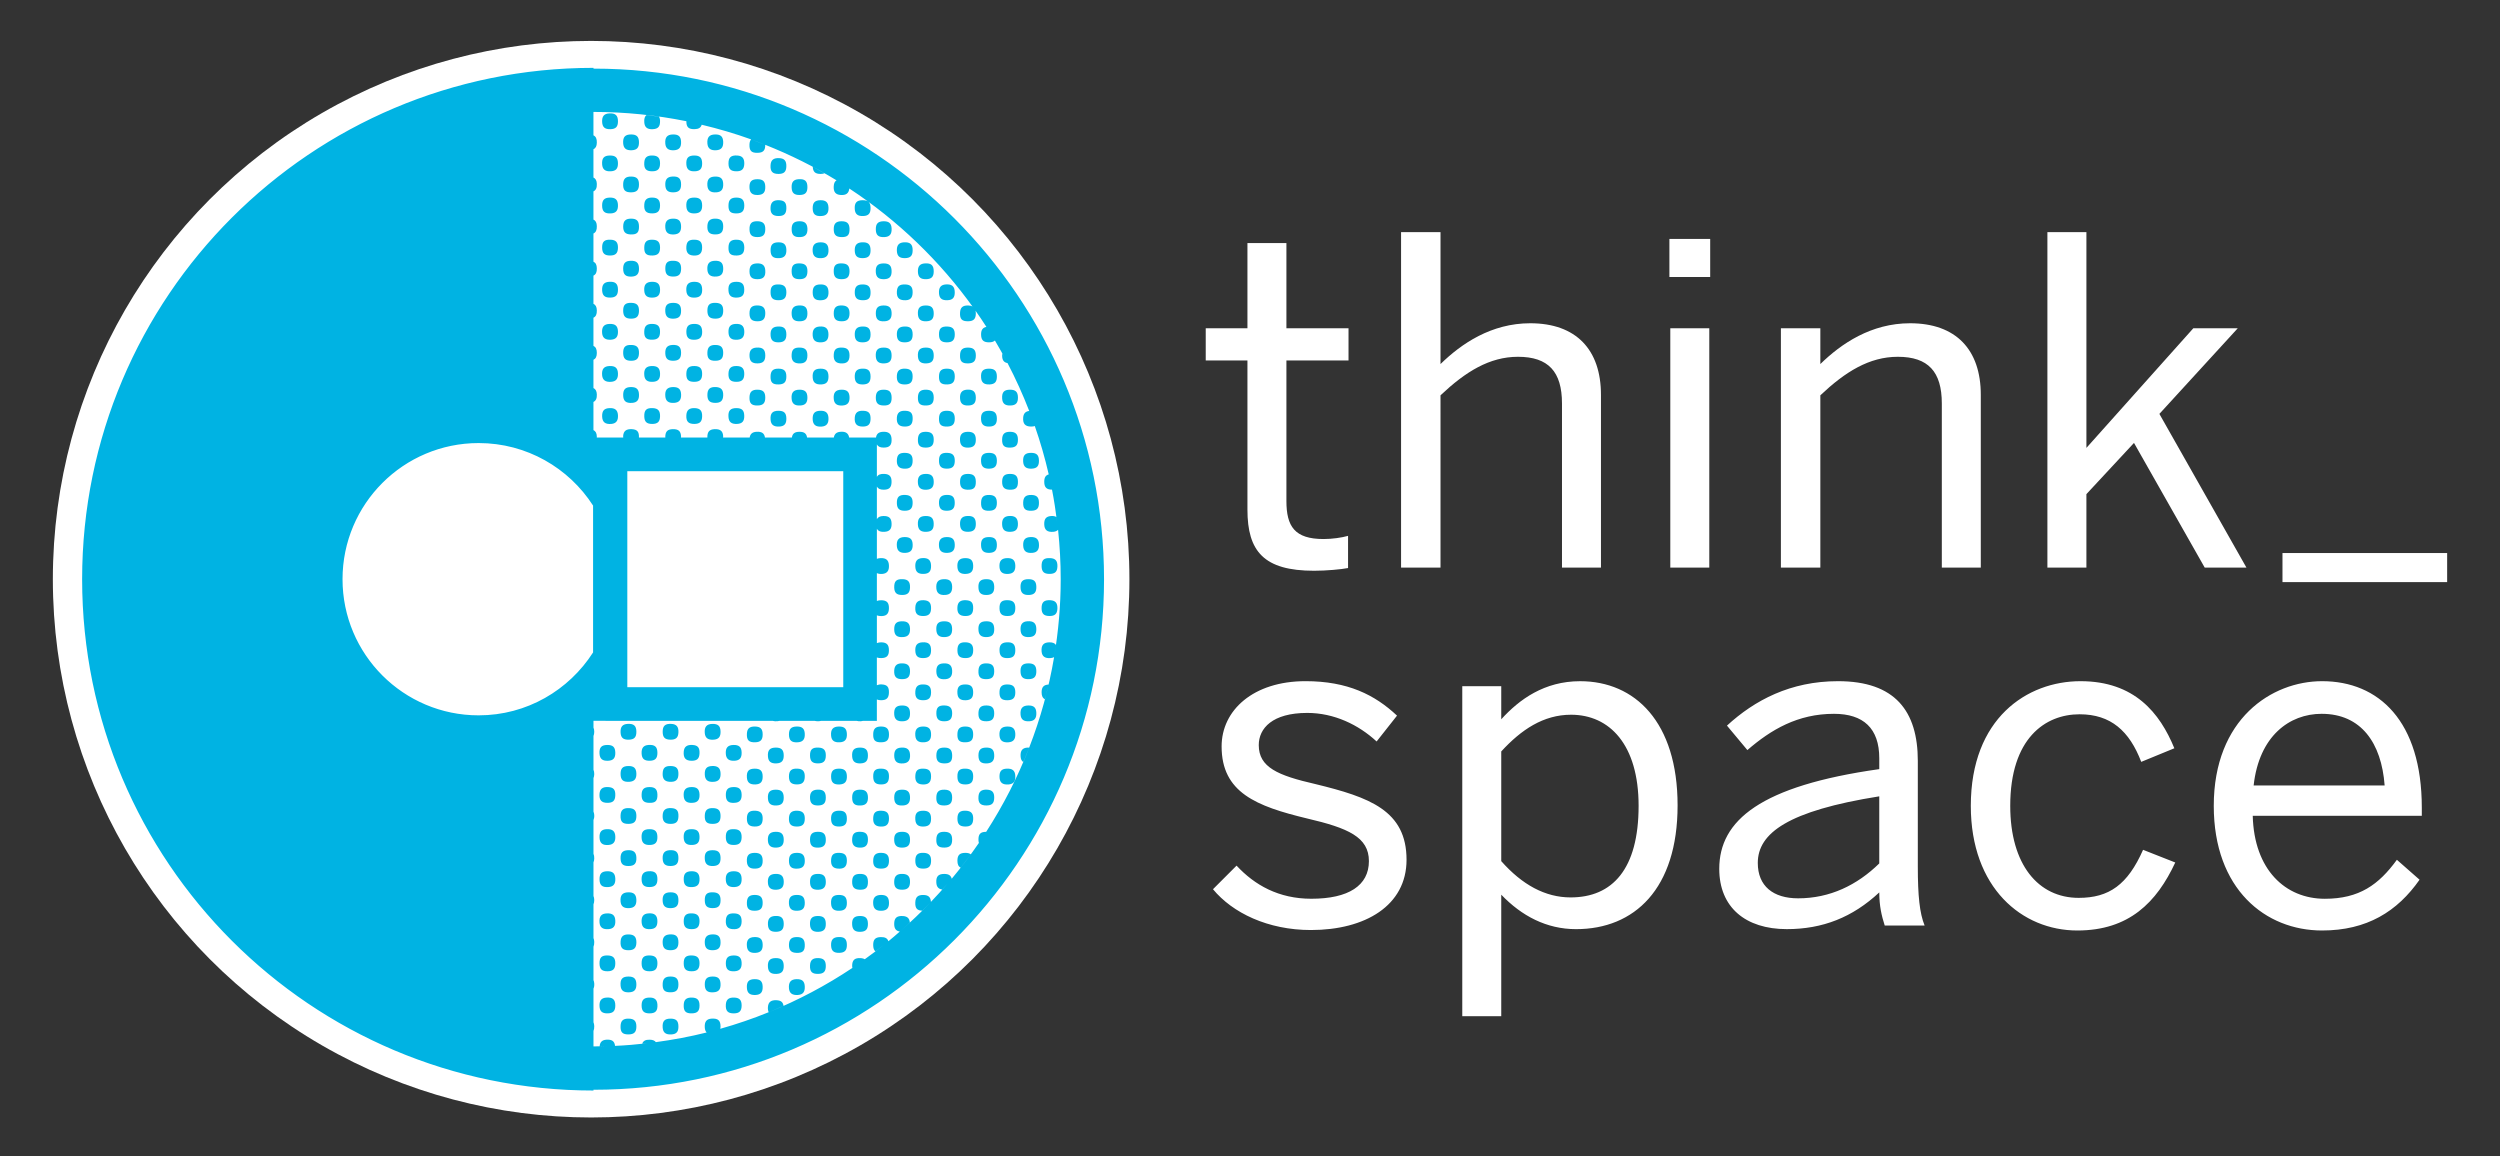 <?xml version="1.0" encoding="utf-8"?>
<!-- Generator: Adobe Illustrator 16.0.0, SVG Export Plug-In . SVG Version: 6.00 Build 0)  -->
<!DOCTYPE svg PUBLIC "-//W3C//DTD SVG 1.1//EN" "http://www.w3.org/Graphics/SVG/1.1/DTD/svg11.dtd">
<svg version="1.1" id="Layer_1" xmlns="http://www.w3.org/2000/svg" xmlns:xlink="http://www.w3.org/1999/xlink" x="0px" y="0px"
	 width="155.667px" height="72px" viewBox="0 0 155.667 72" enable-background="new 0 0 155.667 72" xml:space="preserve">
<rect x="0" y="0" width="155.667" height="72" fill="#333333" stroke="none"/>
<g>
	<circle fill-rule="evenodd" clip-rule="evenodd" fill="#FFFFFF" cx="36.808" cy="36.065" r="33.517"/>
	<path fill-rule="evenodd" clip-rule="evenodd" fill="#00B3E3" d="M38.312,52.061c0.023,0.349-0.109,0.525-0.411,0.552
		c-0.385,0.035-0.562-0.113-0.571-0.47c-0.01-0.348,0.125-0.498,0.448-0.513C38.127,51.614,38.293,51.746,38.312,52.061z
		 M40.443,51.63c-0.376,0-0.518,0.161-0.492,0.553c0.021,0.312,0.187,0.446,0.534,0.43c0.325-0.016,0.458-0.165,0.449-0.511
		C40.926,51.767,40.787,51.63,40.443,51.63z M43.065,51.63c-0.375,0-0.518,0.161-0.492,0.553c0.021,0.312,0.185,0.446,0.533,0.43
		c0.326-0.016,0.459-0.165,0.451-0.511C43.548,51.767,43.407,51.63,43.065,51.63z M45.728,51.63
		c-0.397-0.019-0.544,0.122-0.533,0.513c0.008,0.334,0.148,0.47,0.492,0.47c0.343,0,0.483-0.136,0.492-0.47
		C46.186,51.795,46.056,51.645,45.728,51.63z M48.293,51.794c-0.359,0.006-0.508,0.181-0.477,0.566
		c0.024,0.305,0.198,0.438,0.547,0.417c0.316-0.02,0.45-0.181,0.437-0.526C48.788,51.922,48.638,51.787,48.293,51.794z
		 M50.908,51.794c-0.333,0.008-0.471,0.148-0.471,0.491c0,0.375,0.162,0.518,0.555,0.492c0.312-0.021,0.445-0.186,0.428-0.533
		C51.406,51.916,51.256,51.785,50.908,51.794z M53.579,51.794c-0.359-0.011-0.5,0.11-0.518,0.442
		c-0.021,0.349,0.115,0.517,0.421,0.541c0.387,0.027,0.559-0.123,0.562-0.486C54.045,51.946,53.915,51.804,53.579,51.794z
		 M56.173,51.794c-0.376,0-0.517,0.159-0.493,0.553c0.021,0.313,0.187,0.446,0.535,0.431c0.325-0.016,0.459-0.165,0.449-0.513
		C56.659,51.929,56.514,51.794,56.173,51.794z M58.815,51.794c-0.347-0.009-0.498,0.122-0.512,0.45
		c-0.02,0.397,0.12,0.541,0.512,0.533c0.336-0.008,0.472-0.148,0.472-0.492C59.287,51.942,59.151,51.802,58.815,51.794z
		 M49.653,50.482c-0.348-0.014-0.506,0.12-0.527,0.437c-0.021,0.393,0.124,0.55,0.5,0.547c0.34-0.002,0.48-0.141,0.486-0.479
		C50.117,50.645,49.982,50.496,49.653,50.482z M52.179,50.482c-0.314,0.021-0.446,0.186-0.43,0.532
		c0.014,0.327,0.166,0.458,0.512,0.451c0.336-0.009,0.471-0.149,0.471-0.492C52.732,50.597,52.573,50.456,52.179,50.482z
		 M54.89,50.482c-0.359-0.011-0.501,0.109-0.518,0.445c-0.021,0.346,0.114,0.517,0.422,0.538c0.386,0.029,0.557-0.121,0.56-0.483
		C55.357,50.636,55.225,50.492,54.89,50.482z M57.484,50.482c-0.375,0-0.519,0.162-0.49,0.553c0.02,0.314,0.186,0.445,0.529,0.431
		c0.329-0.014,0.459-0.166,0.451-0.512C57.967,50.618,57.826,50.482,57.484,50.482z M60.16,50.482
		c-0.392-0.024-0.547,0.121-0.544,0.5c0.001,0.339,0.14,0.478,0.477,0.483c0.345,0.006,0.493-0.128,0.504-0.456
		C60.61,50.661,60.477,50.502,60.16,50.482z M41.692,52.94c-0.314,0.021-0.447,0.187-0.43,0.532
		c0.014,0.325,0.164,0.459,0.512,0.451c0.336-0.009,0.469-0.149,0.469-0.493C42.244,53.056,42.085,52.915,41.692,52.94z
		 M44.375,52.94c-0.376,0-0.517,0.159-0.49,0.553c0.021,0.313,0.185,0.445,0.531,0.431c0.328-0.016,0.459-0.166,0.451-0.512
		C44.86,53.076,44.718,52.94,44.375,52.94z M46.997,53.105c-0.375,0-0.517,0.158-0.49,0.552c0.02,0.313,0.185,0.445,0.531,0.43
		c0.327-0.014,0.459-0.165,0.451-0.511C47.482,53.241,47.339,53.105,46.997,53.105z M49.598,53.105
		c-0.335,0.006-0.472,0.147-0.472,0.49c0,0.377,0.163,0.52,0.554,0.491c0.313-0.021,0.448-0.186,0.431-0.531
		C50.096,53.229,49.944,53.096,49.598,53.105z M52.268,53.105c-0.359-0.012-0.5,0.107-0.519,0.442
		c-0.019,0.347,0.115,0.516,0.424,0.539c0.386,0.029,0.557-0.12,0.559-0.485C52.735,53.257,52.602,53.115,52.268,53.105z
		 M54.896,53.105c-0.345-0.015-0.506,0.118-0.523,0.435c-0.025,0.392,0.119,0.55,0.498,0.547c0.339-0.003,0.478-0.139,0.483-0.478
		C55.359,53.264,55.225,53.117,54.896,53.105z M57.539,53.105c-0.393-0.024-0.55,0.119-0.545,0.496
		c0.002,0.341,0.139,0.482,0.476,0.485c0.345,0.006,0.494-0.127,0.505-0.457C57.988,53.282,57.857,53.124,57.539,53.105z
		 M59.615,53.596c0,0.228,0.066,0.36,0.2,0.431c0.214-0.274,0.428-0.55,0.632-0.831c-0.082-0.064-0.197-0.096-0.361-0.09
		C59.748,53.111,59.615,53.253,59.615,53.596z M39.091,52.94c-0.326,0.015-0.459,0.167-0.45,0.513
		c0.006,0.336,0.147,0.471,0.49,0.471c0.376,0,0.518-0.16,0.493-0.554C39.603,53.056,39.439,52.924,39.091,52.94z M54.904,47.862
		c-0.398-0.019-0.543,0.119-0.532,0.51c0.008,0.337,0.147,0.473,0.491,0.473c0.343,0,0.482-0.136,0.49-0.473
		C55.362,48.026,55.229,47.875,54.904,47.862z M57.512,47.862c-0.362-0.013-0.5,0.108-0.518,0.443
		c-0.02,0.346,0.112,0.517,0.422,0.539c0.384,0.028,0.557-0.121,0.558-0.486C57.979,48.013,57.846,47.871,57.512,47.862z
		 M60.147,47.862c-0.396-0.019-0.543,0.119-0.532,0.51c0.005,0.337,0.147,0.473,0.491,0.473c0.343,0,0.485-0.136,0.49-0.473
		C60.604,48.026,60.473,47.875,60.147,47.862z M62.811,48.845c0.299-0.027,0.433-0.203,0.408-0.553
		c-0.022-0.315-0.185-0.445-0.533-0.43c-0.328,0.013-0.458,0.164-0.451,0.51C62.244,48.731,62.422,48.877,62.811,48.845z
		 M39.113,47.698c-0.336,0.006-0.472,0.148-0.472,0.49c0,0.377,0.161,0.519,0.553,0.491c0.313-0.021,0.446-0.187,0.43-0.532
		C39.61,47.821,39.458,47.69,39.113,47.698z M41.781,47.698c-0.36-0.012-0.501,0.108-0.519,0.443
		c-0.018,0.348,0.113,0.516,0.424,0.538c0.385,0.029,0.557-0.12,0.557-0.484C42.25,47.85,42.115,47.708,41.781,47.698z
		 M44.335,47.698c-0.328,0.012-0.46,0.165-0.451,0.511c0.007,0.358,0.187,0.505,0.574,0.471c0.302-0.025,0.432-0.202,0.408-0.553
		C44.847,47.814,44.683,47.681,44.335,47.698z M46.997,47.862c-0.375,0-0.517,0.158-0.49,0.551c0.02,0.314,0.185,0.445,0.531,0.432
		c0.327-0.015,0.459-0.165,0.451-0.513C47.482,47.996,47.339,47.862,46.997,47.862z M49.674,47.862
		c-0.392-0.025-0.55,0.119-0.549,0.496c0.004,0.341,0.142,0.48,0.479,0.486c0.345,0.004,0.494-0.129,0.506-0.458
		C50.125,48.039,49.992,47.88,49.674,47.862z M52.22,47.862c-0.336,0.006-0.471,0.148-0.471,0.49c0,0.375,0.16,0.518,0.554,0.492
		c0.312-0.021,0.445-0.186,0.429-0.533C52.717,47.985,52.566,47.854,52.22,47.862z M39.151,50.318
		c-0.346-0.008-0.496,0.124-0.51,0.451c-0.018,0.396,0.121,0.542,0.512,0.531c0.336-0.008,0.472-0.147,0.472-0.491
		C39.625,50.467,39.489,50.327,39.151,50.318z M41.803,50.318c-0.349-0.019-0.518,0.114-0.54,0.423
		c-0.029,0.387,0.121,0.559,0.485,0.56c0.344,0.003,0.488-0.129,0.496-0.464C42.256,50.479,42.136,50.337,41.803,50.318z
		 M44.398,50.318c-0.349-0.008-0.498,0.124-0.513,0.451c-0.018,0.396,0.122,0.542,0.513,0.531c0.335-0.006,0.469-0.147,0.469-0.491
		C44.867,50.467,44.729,50.327,44.398,50.318z M47.052,50.482c-0.393-0.024-0.55,0.121-0.545,0.5
		c0.001,0.339,0.14,0.478,0.477,0.483c0.345,0.006,0.493-0.128,0.505-0.456C47.503,50.661,47.371,50.502,47.052,50.482z
		 M37.868,49.008c-0.346-0.019-0.515,0.114-0.538,0.422c-0.029,0.386,0.122,0.559,0.483,0.56c0.346,0.004,0.49-0.129,0.499-0.463
		C38.324,49.166,38.203,49.026,37.868,49.008z M40.437,49.008c-0.34,0.003-0.48,0.141-0.486,0.477
		c-0.006,0.346,0.128,0.494,0.458,0.505c0.4,0.017,0.539-0.118,0.526-0.517C40.925,49.138,40.781,49.005,40.437,49.008z
		 M43.043,49.008c-0.356,0.008-0.505,0.188-0.47,0.575c0.026,0.302,0.203,0.431,0.554,0.406c0.314-0.019,0.446-0.184,0.43-0.531
		C43.541,49.132,43.391,48.999,43.043,49.008z M45.667,49.008c-0.336,0.007-0.472,0.149-0.472,0.491c0,0.375,0.161,0.519,0.553,0.49
		c0.313-0.019,0.447-0.184,0.431-0.531C46.164,49.132,46.014,48.999,45.667,49.008z M48.309,49.171
		c-0.376,0-0.519,0.161-0.492,0.554c0.02,0.313,0.185,0.446,0.533,0.43c0.325-0.015,0.458-0.165,0.45-0.512
		C48.792,49.308,48.65,49.171,48.309,49.171z M50.867,49.171c-0.311,0.022-0.445,0.188-0.43,0.533
		c0.016,0.326,0.167,0.459,0.514,0.45c0.336-0.008,0.469-0.148,0.469-0.49C51.42,49.286,51.262,49.146,50.867,49.171z
		 M53.532,49.171c-0.338,0.009-0.471,0.149-0.471,0.493c0,0.374,0.158,0.517,0.554,0.49c0.311-0.02,0.444-0.184,0.429-0.532
		C54.028,49.296,53.878,49.162,53.532,49.171z M56.153,49.171c-0.336,0.009-0.473,0.149-0.473,0.493c0,0.374,0.162,0.517,0.554,0.49
		c0.312-0.02,0.446-0.184,0.43-0.532C56.649,49.296,56.5,49.162,56.153,49.171z M58.815,49.171
		c-0.347-0.009-0.498,0.126-0.512,0.451c-0.02,0.397,0.12,0.542,0.512,0.532c0.336-0.008,0.472-0.148,0.472-0.49
		C59.287,49.32,59.15,49.18,58.815,49.171z M61.423,50.154c0.34-0.002,0.479-0.139,0.483-0.479c0.007-0.344-0.126-0.491-0.457-0.505
		c-0.346-0.012-0.506,0.12-0.524,0.438C60.901,50,61.046,50.157,61.423,50.154z M39.167,58.184
		c-0.348-0.012-0.506,0.119-0.525,0.438c-0.024,0.392,0.12,0.549,0.499,0.546c0.34-0.003,0.478-0.141,0.485-0.479
		C39.63,58.345,39.494,58.196,39.167,58.184z M41.692,58.184c-0.314,0.022-0.447,0.188-0.43,0.533
		c0.014,0.326,0.164,0.458,0.512,0.45c0.336-0.01,0.469-0.15,0.469-0.49C42.244,58.301,42.085,58.157,41.692,58.184z M44.314,58.184
		c-0.315,0.022-0.445,0.188-0.43,0.533c0.015,0.326,0.164,0.458,0.51,0.45c0.335-0.01,0.473-0.15,0.473-0.49
		C44.867,58.301,44.708,58.157,44.314,58.184z M46.978,58.348c-0.359,0.009-0.508,0.188-0.471,0.572
		c0.025,0.304,0.204,0.435,0.551,0.411c0.314-0.021,0.447-0.185,0.431-0.533C47.475,58.472,47.325,58.339,46.978,58.348z
		 M49.612,58.348c-0.338,0.003-0.479,0.141-0.486,0.478c-0.004,0.345,0.13,0.492,0.459,0.506c0.399,0.016,0.539-0.122,0.526-0.519
		C50.099,58.479,49.957,58.345,49.612,58.348z M52.179,58.348c-0.314,0.021-0.446,0.184-0.43,0.533
		c0.014,0.324,0.166,0.459,0.512,0.45c0.336-0.009,0.471-0.149,0.471-0.491C52.732,58.462,52.573,58.322,52.179,58.348z
		 M37.862,59.494c-0.396-0.018-0.542,0.121-0.532,0.514c0.009,0.336,0.148,0.47,0.492,0.47c0.34,0,0.482-0.136,0.49-0.47
		C38.323,59.658,38.188,59.51,37.862,59.494z M40.485,59.494c-0.397-0.018-0.542,0.121-0.534,0.514
		c0.008,0.336,0.15,0.47,0.492,0.47c0.344,0,0.483-0.136,0.492-0.47C40.943,59.658,40.811,59.51,40.485,59.494z M43.104,59.494
		c-0.397-0.018-0.54,0.121-0.531,0.514c0.006,0.336,0.148,0.47,0.492,0.47c0.342,0,0.483-0.136,0.492-0.47
		C43.565,59.658,43.432,59.51,43.104,59.494z M45.667,59.494c-0.336,0.009-0.472,0.149-0.472,0.493c0,0.373,0.161,0.516,0.553,0.49
		c0.313-0.021,0.447-0.186,0.431-0.532C46.164,59.619,46.014,59.485,45.667,59.494z M48.309,59.657
		c-0.376,0-0.519,0.163-0.492,0.554c0.02,0.314,0.185,0.448,0.533,0.431c0.326-0.014,0.458-0.166,0.45-0.512
		C48.792,59.794,48.65,59.657,48.309,59.657z M50.951,59.657c-0.347-0.007-0.498,0.126-0.514,0.451
		c-0.017,0.398,0.122,0.542,0.514,0.533c0.336-0.008,0.469-0.147,0.469-0.491S51.287,59.667,50.951,59.657z M37.801,54.25
		c-0.336,0.011-0.471,0.148-0.471,0.494c0,0.375,0.16,0.517,0.552,0.49c0.315-0.021,0.448-0.185,0.431-0.532
		C38.298,54.377,38.148,54.243,37.801,54.25z M40.382,54.25c-0.312,0.021-0.447,0.186-0.431,0.534
		c0.015,0.326,0.166,0.458,0.512,0.45c0.336-0.008,0.472-0.149,0.472-0.49C40.935,54.367,40.775,54.225,40.382,54.25z M43.043,54.25
		c-0.336,0.011-0.47,0.148-0.47,0.494c0,0.375,0.162,0.517,0.554,0.49c0.314-0.021,0.446-0.185,0.43-0.532
		C43.541,54.377,43.391,54.243,43.043,54.25z M45.673,54.25c-0.361,0.007-0.509,0.183-0.478,0.567
		c0.024,0.306,0.198,0.437,0.549,0.417c0.315-0.019,0.448-0.18,0.435-0.527C46.167,54.38,46.017,54.246,45.673,54.25z
		 M48.288,54.415c-0.359,0.008-0.505,0.187-0.471,0.573c0.025,0.304,0.204,0.435,0.553,0.411c0.313-0.022,0.445-0.187,0.431-0.533
		C48.785,54.54,48.634,54.408,48.288,54.415z M50.908,54.415c-0.333,0.008-0.471,0.149-0.471,0.491c0,0.375,0.162,0.519,0.555,0.493
		c0.312-0.022,0.445-0.187,0.428-0.535C51.406,54.54,51.256,54.408,50.908,54.415z M53.544,54.415
		c-0.339,0.003-0.479,0.141-0.483,0.478c-0.007,0.345,0.128,0.492,0.456,0.507c0.399,0.015,0.538-0.122,0.526-0.52
		C54.034,54.545,53.89,54.412,53.544,54.415z M56.208,54.415c-0.348-0.014-0.507,0.12-0.528,0.438
		c-0.021,0.392,0.121,0.549,0.499,0.547c0.341-0.005,0.48-0.141,0.485-0.479C56.669,54.576,56.535,54.428,56.208,54.415z
		 M37.801,56.874c-0.358,0.007-0.503,0.186-0.471,0.573c0.026,0.301,0.204,0.432,0.552,0.408c0.315-0.021,0.448-0.186,0.431-0.532
		C38.298,56.997,38.148,56.864,37.801,56.874z M40.367,56.874c-0.303,0.022-0.435,0.196-0.416,0.543
		c0.021,0.32,0.18,0.452,0.525,0.438c0.33-0.013,0.463-0.16,0.458-0.505C40.929,56.99,40.751,56.841,40.367,56.874z M43.12,56.874
		c-0.392-0.024-0.55,0.119-0.547,0.498c0.003,0.34,0.142,0.479,0.479,0.483c0.344,0.006,0.492-0.127,0.504-0.457
		C43.57,57.052,43.437,56.894,43.12,56.874z M45.714,56.874c-0.359-0.012-0.5,0.109-0.519,0.443
		c-0.018,0.347,0.115,0.516,0.422,0.538c0.386,0.028,0.559-0.119,0.562-0.483C46.18,57.025,46.047,56.884,45.714,56.874z
		 M48.247,57.036c-0.314,0.021-0.446,0.186-0.43,0.533c0.014,0.326,0.164,0.459,0.512,0.451c0.335-0.008,0.472-0.149,0.472-0.493
		C48.8,57.153,48.639,57.011,48.247,57.036z M50.928,57.036c-0.372,0-0.516,0.162-0.491,0.555c0.023,0.312,0.187,0.445,0.533,0.43
		c0.327-0.015,0.46-0.167,0.45-0.513C51.414,57.173,51.273,57.036,50.928,57.036z M53.552,57.036c-0.376,0-0.518,0.162-0.491,0.555
		c0.021,0.312,0.184,0.445,0.531,0.43c0.327-0.015,0.458-0.167,0.451-0.513C54.036,57.173,53.895,57.036,53.552,57.036z
		 M39.113,55.562c-0.359,0.009-0.506,0.188-0.472,0.574c0.025,0.301,0.203,0.433,0.553,0.409c0.313-0.021,0.446-0.186,0.43-0.531
		C39.61,55.688,39.459,55.554,39.113,55.562z M41.754,55.562c-0.376,0-0.519,0.161-0.492,0.553c0.021,0.314,0.187,0.446,0.532,0.431
		c0.327-0.015,0.459-0.165,0.449-0.511C42.238,55.697,42.098,55.562,41.754,55.562z M44.416,55.562
		c-0.397-0.018-0.541,0.123-0.531,0.514c0.007,0.336,0.147,0.47,0.49,0.47s0.485-0.134,0.492-0.47
		C44.875,55.728,44.744,55.577,44.416,55.562z M47.019,55.725c-0.347-0.007-0.499,0.126-0.512,0.451
		c-0.019,0.397,0.12,0.543,0.512,0.533c0.336-0.007,0.47-0.148,0.47-0.492C47.489,55.874,47.354,55.735,47.019,55.725z
		 M49.62,55.725c-0.376,0-0.52,0.161-0.495,0.554c0.024,0.314,0.187,0.447,0.535,0.431c0.327-0.014,0.458-0.164,0.451-0.512
		C50.102,55.861,49.961,55.725,49.62,55.725z M52.239,55.725c-0.375,0-0.517,0.163-0.49,0.554c0.02,0.314,0.184,0.447,0.533,0.431
		c0.326-0.014,0.459-0.164,0.45-0.512C52.723,55.861,52.585,55.725,52.239,55.725z M54.842,55.725
		c-0.356,0.011-0.505,0.189-0.47,0.573c0.026,0.304,0.201,0.434,0.552,0.411c0.314-0.021,0.447-0.185,0.43-0.533
		C55.339,55.849,55.188,55.718,54.842,55.725z M57.519,37.374c-0.348-0.014-0.507,0.119-0.525,0.437
		c-0.024,0.392,0.12,0.55,0.497,0.547c0.339-0.004,0.479-0.142,0.483-0.478C57.98,37.534,57.847,37.389,57.519,37.374z
		 M60.152,37.374c-0.347-0.019-0.516,0.115-0.537,0.423c-0.029,0.385,0.121,0.557,0.483,0.561c0.345,0.003,0.489-0.132,0.498-0.464
		C60.607,37.532,60.488,37.392,60.152,37.374z M62.728,38.357c0.342,0,0.485-0.135,0.492-0.47c0.008-0.349-0.124-0.499-0.451-0.514
		c-0.397-0.018-0.543,0.123-0.533,0.514C62.244,38.223,62.386,38.357,62.728,38.357z M65.335,38.357
		c0.345,0.004,0.492-0.129,0.506-0.458c0.013-0.347-0.119-0.506-0.438-0.525c-0.392-0.022-0.548,0.119-0.547,0.498
		C64.859,38.213,64.999,38.351,65.335,38.357z M57.423,39.996c-0.314,0.02-0.447,0.185-0.429,0.532
		c0.014,0.326,0.162,0.458,0.511,0.449c0.336-0.008,0.469-0.148,0.469-0.49C57.974,40.112,57.816,39.969,57.423,39.996z
		 M60.16,39.996c-0.392-0.024-0.547,0.119-0.544,0.498c0.001,0.34,0.14,0.479,0.477,0.483c0.345,0.007,0.493-0.128,0.504-0.455
		C60.61,40.175,60.477,40.016,60.16,39.996z M62.748,40.978c0.335-0.008,0.472-0.148,0.472-0.49c0-0.375-0.161-0.519-0.553-0.491
		c-0.314,0.02-0.446,0.185-0.43,0.532C62.25,40.854,62.401,40.986,62.748,40.978z M56.153,38.686
		c-0.336,0.007-0.473,0.148-0.473,0.492c0,0.374,0.162,0.517,0.554,0.491c0.312-0.021,0.446-0.187,0.43-0.533
		C56.649,38.81,56.5,38.678,56.153,38.686z M58.795,38.686c-0.376,0-0.518,0.159-0.492,0.553c0.021,0.312,0.183,0.445,0.531,0.431
		c0.328-0.017,0.459-0.166,0.452-0.513C59.277,38.819,59.137,38.686,58.795,38.686z M61.457,39.669
		c0.327-0.017,0.46-0.166,0.45-0.513c-0.008-0.337-0.147-0.471-0.49-0.471c-0.376,0-0.52,0.159-0.491,0.553
		C60.945,39.551,61.111,39.684,61.457,39.669z M64.072,39.669c0.33-0.013,0.462-0.162,0.457-0.506
		c-0.005-0.361-0.18-0.51-0.566-0.478c-0.305,0.023-0.438,0.198-0.416,0.546C63.565,39.549,63.726,39.681,64.072,39.669z
		 M57.409,34.752c-0.306,0.026-0.437,0.198-0.415,0.546c0.018,0.316,0.178,0.45,0.525,0.437c0.328-0.011,0.461-0.161,0.455-0.504
		C57.97,34.871,57.794,34.721,57.409,34.752z M60.092,34.752c-0.359,0.006-0.508,0.182-0.477,0.567
		c0.023,0.304,0.197,0.438,0.544,0.416c0.317-0.019,0.451-0.178,0.437-0.524C60.585,34.882,60.437,34.748,60.092,34.752z
		 M62.789,35.735c0.312-0.021,0.445-0.185,0.431-0.531c-0.015-0.327-0.165-0.46-0.512-0.452c-0.358,0.009-0.504,0.187-0.472,0.574
		C62.264,35.626,62.44,35.76,62.789,35.735z M65.349,35.735c0.343,0,0.486-0.134,0.493-0.472c0.007-0.346-0.125-0.495-0.451-0.511
		c-0.398-0.019-0.543,0.12-0.534,0.512C64.865,35.601,65.008,35.735,65.349,35.735z M56.316,33.441
		c-0.357,0.008-0.506,0.188-0.471,0.574c0.027,0.301,0.205,0.432,0.553,0.409c0.312-0.021,0.447-0.184,0.43-0.532
		C56.815,33.566,56.662,33.436,56.316,33.441z M58.945,33.441c-0.359,0.006-0.509,0.181-0.477,0.567
		c0.023,0.307,0.197,0.438,0.546,0.416c0.315-0.018,0.449-0.179,0.436-0.525C59.439,33.57,59.29,33.437,58.945,33.441z
		 M61.621,34.424c0.326-0.015,0.459-0.165,0.451-0.513c-0.008-0.336-0.149-0.47-0.491-0.47c-0.375,0-0.52,0.161-0.492,0.552
		C61.109,34.309,61.273,34.44,61.621,34.424z M64.284,34.424c0.301-0.026,0.434-0.202,0.408-0.553
		c-0.02-0.312-0.185-0.444-0.53-0.43c-0.328,0.016-0.46,0.166-0.452,0.513C63.72,34.311,63.898,34.458,64.284,34.424z
		 M56.215,36.063c-0.397-0.017-0.542,0.12-0.535,0.512c0.008,0.338,0.151,0.472,0.493,0.472c0.341,0,0.485-0.136,0.491-0.472
		C56.674,36.229,56.54,36.077,56.215,36.063z M58.774,36.063c-0.358,0.008-0.505,0.187-0.471,0.573
		c0.027,0.302,0.203,0.433,0.554,0.41c0.312-0.021,0.444-0.184,0.43-0.533C59.272,36.187,59.121,36.055,58.774,36.063z
		 M61.457,37.047c0.327-0.016,0.46-0.166,0.45-0.513c-0.008-0.336-0.147-0.471-0.49-0.471c-0.376,0-0.52,0.16-0.491,0.554
		C60.945,36.93,61.111,37.062,61.457,37.047z M64.08,37.047c0.324-0.016,0.458-0.166,0.449-0.513
		c-0.006-0.336-0.147-0.471-0.491-0.471c-0.375,0-0.517,0.16-0.491,0.554C63.567,36.93,63.731,37.062,64.08,37.047z M39.072,45.075
		c-0.313,0.021-0.447,0.185-0.431,0.531c0.014,0.328,0.164,0.46,0.51,0.452c0.338-0.008,0.474-0.147,0.474-0.492
		C39.625,45.19,39.463,45.05,39.072,45.075z M41.81,45.075c-0.391-0.023-0.551,0.12-0.547,0.498c0.001,0.341,0.14,0.479,0.478,0.485
		c0.344,0.006,0.492-0.13,0.503-0.458C42.258,45.254,42.126,45.094,41.81,45.075z M44.355,45.075
		c-0.358,0.009-0.505,0.187-0.471,0.573c0.026,0.303,0.202,0.435,0.551,0.41c0.317-0.021,0.447-0.185,0.431-0.532
		C44.853,45.2,44.703,45.067,44.355,45.075z M47.019,45.238c-0.347-0.008-0.499,0.126-0.512,0.451
		c-0.019,0.397,0.12,0.542,0.512,0.531c0.336-0.007,0.47-0.147,0.47-0.49C47.489,45.389,47.354,45.247,47.019,45.238z
		 M49.598,45.238c-0.335,0.009-0.472,0.15-0.472,0.492c0,0.374,0.163,0.518,0.554,0.49c0.313-0.021,0.448-0.186,0.431-0.531
		C50.096,45.363,49.944,45.23,49.598,45.238z M52.227,45.238c-0.362,0.006-0.51,0.183-0.478,0.567
		c0.024,0.306,0.196,0.437,0.547,0.415c0.316-0.018,0.451-0.177,0.436-0.524C52.719,45.368,52.573,45.233,52.227,45.238z
		 M54.875,45.238c-0.345-0.005-0.493,0.13-0.503,0.458c-0.017,0.401,0.121,0.538,0.518,0.524c0.335-0.009,0.468-0.152,0.464-0.495
		C55.351,45.385,55.213,45.244,54.875,45.238z M57.469,45.238c-0.358,0.006-0.508,0.183-0.476,0.567
		c0.023,0.306,0.197,0.437,0.545,0.415c0.318-0.018,0.45-0.177,0.436-0.524C57.963,45.368,57.814,45.233,57.469,45.238z
		 M56.173,43.928c-0.376,0-0.517,0.16-0.493,0.555c0.021,0.312,0.188,0.445,0.535,0.429c0.325-0.015,0.459-0.164,0.449-0.512
		C56.659,44.062,56.514,43.928,56.173,43.928z M58.835,43.928c-0.396-0.019-0.542,0.122-0.531,0.513
		c0.008,0.335,0.15,0.471,0.492,0.471s0.482-0.136,0.492-0.471C59.294,44.095,59.163,43.943,58.835,43.928z M61.438,44.911
		c0.333-0.008,0.468-0.149,0.468-0.491c0-0.343-0.135-0.484-0.468-0.492c-0.348-0.008-0.499,0.125-0.513,0.452
		C60.907,44.775,61.047,44.92,61.438,44.911z M64.1,44.911c0.312-0.02,0.444-0.184,0.429-0.531c-0.013-0.327-0.165-0.46-0.511-0.452
		c-0.357,0.01-0.504,0.189-0.471,0.574C63.574,44.805,63.751,44.936,64.1,44.911z M37.822,46.386c-0.376,0-0.519,0.161-0.492,0.553
		c0.021,0.314,0.186,0.447,0.532,0.432c0.327-0.016,0.461-0.166,0.451-0.513C38.304,46.521,38.163,46.386,37.822,46.386z
		 M40.382,46.386c-0.312,0.021-0.447,0.186-0.431,0.533c0.015,0.327,0.166,0.458,0.512,0.451c0.336-0.008,0.472-0.15,0.472-0.492
		C40.935,46.503,40.775,46.359,40.382,46.386z M43.113,46.386c-0.349-0.018-0.516,0.114-0.54,0.425
		c-0.028,0.384,0.12,0.557,0.485,0.56c0.346,0.002,0.487-0.131,0.499-0.466C43.57,46.545,43.445,46.404,43.113,46.386z
		 M45.673,46.386c-0.361,0.007-0.509,0.182-0.478,0.566c0.024,0.305,0.198,0.438,0.549,0.418c0.315-0.022,0.448-0.179,0.435-0.528
		C46.167,46.516,46.017,46.38,45.673,46.386z M48.309,46.55c-0.376,0-0.519,0.16-0.492,0.552c0.02,0.314,0.185,0.448,0.533,0.432
		c0.325-0.016,0.458-0.166,0.45-0.512C48.792,46.686,48.65,46.55,48.309,46.55z M50.97,46.55c-0.396-0.019-0.542,0.122-0.533,0.513
		c0.009,0.336,0.149,0.471,0.491,0.471c0.345,0,0.486-0.135,0.492-0.471C51.43,46.715,51.297,46.565,50.97,46.55z M53.552,46.55
		c-0.376,0-0.518,0.161-0.491,0.552c0.021,0.314,0.184,0.448,0.531,0.432c0.327-0.016,0.458-0.166,0.451-0.512
		C54.036,46.686,53.895,46.55,53.552,46.55z M56.132,46.55c-0.326,0.016-0.458,0.165-0.452,0.513
		c0.008,0.357,0.188,0.505,0.574,0.471c0.304-0.027,0.434-0.204,0.41-0.553C56.644,46.667,56.479,46.534,56.132,46.55z
		 M58.789,46.55c-0.34,0.002-0.479,0.142-0.485,0.479c-0.006,0.344,0.128,0.492,0.458,0.505c0.4,0.015,0.539-0.12,0.526-0.519
		C59.274,46.679,59.135,46.547,58.789,46.55z M61.479,47.533c0.312-0.021,0.446-0.187,0.427-0.533
		c-0.014-0.326-0.164-0.458-0.512-0.45c-0.335,0.007-0.469,0.15-0.469,0.491C60.926,47.416,61.085,47.56,61.479,47.533z
		 M60.12,45.238c-0.344-0.005-0.493,0.13-0.505,0.458c-0.017,0.401,0.122,0.538,0.517,0.524c0.336-0.009,0.468-0.152,0.464-0.495
		C60.595,45.385,60.458,45.244,60.12,45.238z M62.789,46.221c0.312-0.021,0.445-0.186,0.431-0.531
		c-0.015-0.325-0.165-0.459-0.512-0.451c-0.358,0.01-0.504,0.188-0.472,0.574C62.264,46.113,62.44,46.247,62.789,46.221z
		 M56.208,41.306c-0.348-0.014-0.507,0.121-0.528,0.438c-0.021,0.39,0.121,0.548,0.499,0.545c0.341-0.002,0.48-0.14,0.485-0.477
		C56.669,41.467,56.535,41.32,56.208,41.306z M58.754,41.306c-0.328,0.015-0.459,0.165-0.451,0.514
		c0.008,0.356,0.186,0.505,0.572,0.47c0.302-0.026,0.434-0.203,0.411-0.553C59.266,41.422,59.101,41.29,58.754,41.306z
		 M61.438,42.289c0.333-0.008,0.468-0.148,0.468-0.492c0-0.343-0.135-0.482-0.468-0.491c-0.348-0.008-0.499,0.125-0.513,0.452
		C60.907,42.155,61.047,42.298,61.438,42.289z M64.079,42.289c0.325-0.014,0.458-0.165,0.45-0.513
		c-0.006-0.333-0.147-0.471-0.491-0.471c-0.375,0-0.517,0.161-0.491,0.555C63.567,42.173,63.731,42.305,64.079,42.289z
		 M65.292,42.624c-0.298,0.017-0.43,0.152-0.435,0.472c-0.003,0.235,0.066,0.374,0.212,0.445
		C65.149,43.239,65.221,42.932,65.292,42.624z M57.519,42.618c-0.348-0.015-0.507,0.118-0.525,0.438
		c-0.024,0.39,0.12,0.548,0.497,0.545c0.339-0.003,0.479-0.142,0.483-0.479C57.98,42.777,57.847,42.629,57.519,42.618z
		 M60.106,42.618c-0.374,0-0.517,0.159-0.491,0.553c0.02,0.313,0.184,0.445,0.532,0.431c0.326-0.017,0.458-0.167,0.449-0.513
		C60.589,42.753,60.449,42.618,60.106,42.618z M62.748,43.602c0.335-0.01,0.472-0.149,0.472-0.493c0-0.342-0.137-0.483-0.472-0.49
		c-0.347-0.008-0.498,0.123-0.512,0.449C62.219,43.465,62.359,43.609,62.748,43.602z M37.76,62.116
		c-0.314,0.021-0.447,0.186-0.43,0.532c0.015,0.327,0.166,0.459,0.511,0.451c0.336-0.008,0.472-0.147,0.472-0.49
		C38.312,62.233,38.151,62.09,37.76,62.116z M40.402,62.116c-0.325,0.017-0.458,0.164-0.451,0.514c0.008,0.335,0.15,0.47,0.492,0.47
		c0.376,0,0.516-0.159,0.492-0.553C40.915,62.233,40.75,62.1,40.402,62.116z M43.085,62.116c-0.347-0.008-0.498,0.124-0.512,0.452
		c-0.017,0.396,0.122,0.541,0.512,0.531c0.336-0.008,0.472-0.147,0.472-0.49C43.557,62.265,43.42,62.124,43.085,62.116z
		 M45.721,62.116c-0.348-0.013-0.506,0.12-0.526,0.438c-0.022,0.391,0.12,0.549,0.499,0.546c0.339-0.003,0.479-0.14,0.485-0.478
		C46.183,62.276,46.049,62.128,45.721,62.116z M39.131,60.806c-0.375,0-0.518,0.16-0.49,0.554c0.021,0.312,0.186,0.445,0.533,0.428
		c0.326-0.014,0.458-0.164,0.451-0.51C39.616,60.941,39.475,60.806,39.131,60.806z M41.774,60.806
		c-0.348-0.008-0.498,0.123-0.512,0.451c-0.018,0.396,0.121,0.54,0.512,0.53c0.336-0.006,0.469-0.146,0.469-0.489
		S42.111,60.812,41.774,60.806z M44.355,60.806c-0.336,0.007-0.471,0.149-0.471,0.492c0,0.373,0.161,0.518,0.551,0.489
		c0.317-0.019,0.447-0.184,0.431-0.53C44.853,60.929,44.703,60.797,44.355,60.806z M46.997,60.969c-0.375,0-0.517,0.161-0.49,0.554
		c0.02,0.314,0.185,0.445,0.531,0.432c0.327-0.017,0.459-0.167,0.451-0.514C47.482,61.104,47.339,60.969,46.997,60.969z
		 M49.598,60.969c-0.357,0.01-0.504,0.188-0.472,0.574c0.028,0.303,0.205,0.433,0.554,0.411c0.313-0.022,0.448-0.187,0.431-0.533
		C50.096,61.094,49.944,60.961,49.598,60.969z M39.151,63.427c-0.346-0.008-0.496,0.125-0.51,0.452
		c-0.018,0.395,0.121,0.54,0.512,0.531c0.336-0.008,0.472-0.148,0.472-0.491C39.625,63.577,39.489,63.436,39.151,63.427z
		 M41.754,63.427c-0.376,0-0.519,0.161-0.492,0.554c0.021,0.312,0.187,0.447,0.532,0.43c0.327-0.016,0.459-0.166,0.449-0.513
		C42.238,63.562,42.098,63.427,41.754,63.427z M55.019,24.265c-0.339,0.003-0.479,0.141-0.485,0.479
		c-0.005,0.343,0.13,0.493,0.458,0.504c0.4,0.016,0.539-0.122,0.526-0.519C55.506,24.395,55.365,24.264,55.019,24.265z
		 M57.661,24.265c-0.342-0.004-0.491,0.13-0.505,0.458c-0.015,0.399,0.122,0.539,0.52,0.526c0.334-0.01,0.467-0.151,0.464-0.499
		C58.137,24.411,58,24.271,57.661,24.265z M60.194,24.265c-0.303,0.025-0.437,0.199-0.415,0.547c0.018,0.317,0.18,0.451,0.524,0.437
		c0.33-0.011,0.464-0.161,0.458-0.504C60.756,24.382,60.581,24.234,60.194,24.265z M62.933,25.249
		c0.328-0.014,0.458-0.166,0.451-0.512c-0.008-0.336-0.15-0.472-0.491-0.472c-0.375,0-0.518,0.161-0.492,0.554
		C62.421,25.131,62.585,25.265,62.933,25.249z M39.273,24.101c-0.333,0.008-0.47,0.15-0.47,0.492c0,0.375,0.164,0.518,0.554,0.494
		c0.313-0.022,0.447-0.187,0.43-0.534C39.773,24.226,39.622,24.094,39.273,24.101z M41.896,24.101
		c-0.356,0.01-0.503,0.188-0.469,0.573c0.025,0.303,0.202,0.435,0.551,0.412c0.314-0.022,0.447-0.187,0.432-0.534
		C42.395,24.227,42.244,24.094,41.896,24.101z M44.594,24.101c-0.39-0.022-0.548,0.122-0.547,0.5c0.002,0.34,0.14,0.479,0.479,0.485
		c0.344,0.005,0.492-0.131,0.505-0.458C45.043,24.281,44.911,24.123,44.594,24.101z M47.181,24.265
		c-0.348-0.007-0.497,0.125-0.512,0.452c-0.018,0.396,0.12,0.542,0.512,0.532c0.336-0.007,0.47-0.149,0.47-0.491
		C47.651,24.415,47.517,24.273,47.181,24.265z M49.77,24.265c-0.362,0.006-0.511,0.182-0.478,0.567
		c0.024,0.305,0.196,0.438,0.544,0.417c0.318-0.019,0.45-0.18,0.438-0.526C50.262,24.395,50.114,24.261,49.77,24.265z
		 M52.384,24.265c-0.357,0.009-0.504,0.189-0.469,0.574c0.024,0.303,0.202,0.434,0.55,0.41c0.314-0.021,0.448-0.185,0.433-0.532
		C52.881,24.39,52.732,24.258,52.384,24.265z M37.944,25.412c-0.325,0.016-0.458,0.166-0.451,0.512
		c0.009,0.359,0.19,0.506,0.574,0.473c0.301-0.029,0.434-0.205,0.411-0.554C38.456,25.53,38.293,25.396,37.944,25.412z
		 M40.646,25.412c-0.396-0.018-0.538,0.122-0.529,0.512c0.006,0.337,0.148,0.473,0.491,0.473c0.342,0,0.484-0.135,0.491-0.473
		C41.107,25.578,40.976,25.428,40.646,25.412z M43.263,25.412c-0.346-0.013-0.506,0.121-0.526,0.438
		c-0.022,0.392,0.12,0.548,0.499,0.547c0.339-0.004,0.479-0.14,0.484-0.478C43.726,25.574,43.592,25.426,43.263,25.412z
		 M45.851,25.412c-0.376,0-0.521,0.162-0.491,0.552c0.02,0.315,0.184,0.448,0.531,0.433c0.327-0.016,0.46-0.167,0.451-0.512
		C46.334,25.547,46.194,25.412,45.851,25.412z M48.473,25.578c-0.375,0-0.519,0.159-0.492,0.552
		c0.021,0.312,0.187,0.446,0.533,0.431c0.328-0.015,0.458-0.166,0.45-0.514C48.956,25.711,48.815,25.578,48.473,25.578z
		 M51.052,25.578c-0.325,0.015-0.458,0.165-0.45,0.511c0.009,0.358,0.188,0.505,0.572,0.472c0.303-0.027,0.433-0.204,0.412-0.554
		C51.564,25.693,51.4,25.561,51.052,25.578z M53.764,25.578c-0.348-0.019-0.517,0.113-0.541,0.422
		c-0.029,0.385,0.121,0.557,0.485,0.561c0.346,0.003,0.489-0.13,0.499-0.464C54.217,25.735,54.097,25.594,53.764,25.578z
		 M56.384,25.578c-0.348-0.019-0.516,0.113-0.539,0.422c-0.028,0.385,0.122,0.557,0.484,0.561c0.348,0.003,0.488-0.13,0.499-0.464
		C56.839,25.735,56.719,25.594,56.384,25.578z M58.974,25.578c-0.345-0.006-0.495,0.128-0.505,0.457
		c-0.015,0.4,0.121,0.537,0.518,0.526c0.333-0.011,0.464-0.154,0.464-0.5C59.448,25.721,59.312,25.583,58.974,25.578z
		 M61.621,26.561c0.326-0.015,0.459-0.166,0.451-0.512c-0.008-0.337-0.149-0.471-0.491-0.471c-0.375,0-0.52,0.159-0.492,0.552
		C61.109,26.442,61.275,26.575,61.621,26.561z M39.336,21.48c-0.396-0.019-0.54,0.12-0.533,0.512
		c0.01,0.336,0.151,0.472,0.492,0.472c0.343,0,0.483-0.135,0.492-0.472C39.795,21.645,39.664,21.496,39.336,21.48z M41.856,21.48
		c-0.314,0.02-0.445,0.185-0.43,0.532c0.014,0.326,0.165,0.459,0.512,0.451c0.336-0.007,0.471-0.149,0.471-0.494
		C42.409,21.597,42.25,21.455,41.856,21.48z M44.56,21.48c-0.346-0.008-0.497,0.124-0.513,0.45
		c-0.017,0.398,0.122,0.543,0.513,0.534c0.335-0.007,0.471-0.149,0.471-0.494C45.031,21.629,44.896,21.488,44.56,21.48z
		 M47.101,21.643c-0.314,0.022-0.447,0.185-0.431,0.534c0.015,0.327,0.164,0.458,0.512,0.45c0.336-0.007,0.47-0.148,0.47-0.492
		C47.651,21.76,47.493,21.619,47.101,21.643z M49.811,21.643c-0.362-0.01-0.503,0.11-0.519,0.445
		c-0.019,0.348,0.113,0.515,0.422,0.539c0.384,0.028,0.559-0.12,0.56-0.484C50.276,21.796,50.145,21.653,49.811,21.643z
		 M52.43,21.643c-0.357-0.01-0.499,0.11-0.516,0.445c-0.02,0.348,0.113,0.515,0.423,0.539c0.384,0.028,0.555-0.12,0.56-0.484
		C52.898,21.796,52.765,21.653,52.43,21.643z M55.025,21.643c-0.375,0-0.517,0.161-0.492,0.554c0.023,0.313,0.187,0.447,0.535,0.43
		c0.325-0.015,0.458-0.164,0.449-0.512C55.51,21.779,55.368,21.643,55.025,21.643z M57.649,21.643c-0.376,0-0.519,0.161-0.493,0.554
		c0.023,0.313,0.185,0.447,0.533,0.43c0.328-0.015,0.46-0.164,0.451-0.512C58.131,21.779,57.991,21.643,57.649,21.643z
		 M60.282,21.643c-0.343-0.003-0.492,0.13-0.503,0.458c-0.017,0.401,0.12,0.539,0.518,0.526c0.335-0.01,0.467-0.153,0.465-0.499
		C60.759,21.789,60.622,21.648,60.282,21.643z M37.965,20.169c-0.359,0.008-0.506,0.186-0.473,0.574
		c0.027,0.3,0.205,0.433,0.555,0.409c0.313-0.021,0.445-0.186,0.431-0.531C38.462,20.293,38.312,20.162,37.965,20.169z
		 M40.626,20.169c-0.346-0.008-0.496,0.124-0.51,0.452c-0.019,0.395,0.12,0.541,0.51,0.531c0.338-0.009,0.472-0.149,0.472-0.491
		C41.099,20.318,40.964,20.177,40.626,20.169z M43.208,20.169c-0.337,0.008-0.471,0.148-0.471,0.493
		c0,0.373,0.161,0.517,0.553,0.491c0.313-0.021,0.447-0.186,0.43-0.531C43.705,20.293,43.557,20.162,43.208,20.169z M45.81,20.169
		c-0.325,0.015-0.458,0.166-0.45,0.511c0.007,0.36,0.186,0.506,0.571,0.472c0.303-0.026,0.434-0.204,0.412-0.554
		C46.322,20.286,46.156,20.153,45.81,20.169z M48.411,20.333c-0.313,0.021-0.447,0.185-0.43,0.533
		c0.015,0.327,0.166,0.458,0.512,0.451c0.335-0.008,0.471-0.15,0.471-0.493C48.963,20.449,48.803,20.307,48.411,20.333z
		 M51.018,20.333c-0.302,0.025-0.437,0.198-0.416,0.547c0.019,0.316,0.18,0.449,0.524,0.437c0.328-0.013,0.464-0.163,0.459-0.506
		C51.58,20.451,51.404,20.301,51.018,20.333z M53.655,20.333c-0.315,0.021-0.446,0.185-0.432,0.533
		c0.014,0.327,0.164,0.458,0.511,0.451c0.339-0.008,0.473-0.15,0.473-0.493C54.207,20.449,54.047,20.307,53.655,20.333z
		 M56.276,20.333c-0.314,0.021-0.446,0.185-0.431,0.533c0.016,0.327,0.166,0.458,0.512,0.451c0.337-0.008,0.471-0.15,0.471-0.493
		C56.828,20.449,56.669,20.307,56.276,20.333z M58.999,20.333c-0.396-0.017-0.54,0.12-0.53,0.513
		c0.006,0.336,0.147,0.471,0.491,0.471c0.342,0,0.483-0.137,0.491-0.471C59.458,20.498,59.327,20.348,58.999,20.333z M37.965,22.791
		c-0.359,0.008-0.506,0.188-0.473,0.574c0.027,0.3,0.205,0.434,0.555,0.41c0.313-0.021,0.445-0.185,0.431-0.533
		C38.462,22.916,38.312,22.782,37.965,22.791z M40.593,22.791c-0.359,0.005-0.509,0.182-0.476,0.567
		c0.022,0.305,0.197,0.438,0.545,0.416c0.318-0.018,0.451-0.179,0.437-0.525C41.086,22.919,40.939,22.786,40.593,22.791z
		 M43.249,22.791c-0.346-0.009-0.498,0.125-0.512,0.451c-0.017,0.396,0.122,0.54,0.512,0.533c0.336-0.007,0.471-0.149,0.471-0.493
		C43.72,22.939,43.585,22.799,43.249,22.791z M45.885,22.791c-0.347-0.012-0.506,0.119-0.524,0.438
		c-0.025,0.391,0.119,0.548,0.496,0.546c0.341-0.002,0.479-0.14,0.486-0.479C46.347,22.951,46.214,22.804,45.885,22.791z
		 M48.485,22.956c-0.344-0.007-0.492,0.127-0.505,0.457c-0.015,0.4,0.12,0.538,0.52,0.525c0.333-0.012,0.466-0.152,0.463-0.499
		C48.962,23.098,48.823,22.961,48.485,22.956z M51.092,22.956c-0.373,0-0.516,0.161-0.489,0.551c0.02,0.313,0.186,0.445,0.533,0.431
		c0.326-0.016,0.458-0.165,0.451-0.513C51.578,23.09,51.437,22.956,51.092,22.956z M53.655,22.956
		c-0.315,0.019-0.446,0.184-0.432,0.532c0.014,0.326,0.164,0.458,0.511,0.451c0.339-0.008,0.473-0.148,0.473-0.492
		C54.207,23.071,54.046,22.93,53.655,22.956z M56.371,22.956c-0.346-0.014-0.507,0.119-0.526,0.436
		c-0.022,0.39,0.122,0.55,0.498,0.547c0.34-0.003,0.479-0.14,0.484-0.479C56.833,23.117,56.7,22.968,56.371,22.956z M58.974,22.956
		c-0.345-0.007-0.495,0.127-0.505,0.457c-0.015,0.4,0.121,0.538,0.518,0.525c0.333-0.012,0.464-0.152,0.464-0.499
		C59.448,23.098,59.312,22.961,58.974,22.956z M61.621,23.938c0.326-0.016,0.459-0.165,0.451-0.513
		c-0.008-0.335-0.149-0.469-0.491-0.469c-0.375,0-0.52,0.161-0.492,0.551C61.109,23.821,61.275,23.953,61.621,23.938z
		 M61.607,31.803c0.336-0.01,0.466-0.153,0.465-0.498c-0.002-0.34-0.141-0.48-0.477-0.486c-0.347-0.005-0.495,0.129-0.506,0.458
		C61.073,31.677,61.209,31.816,61.607,31.803z M64.229,31.803c0.336-0.01,0.468-0.153,0.463-0.498
		c-0.001-0.34-0.137-0.48-0.475-0.486c-0.346-0.005-0.493,0.129-0.507,0.458C63.696,31.677,63.832,31.816,64.229,31.803z
		 M56.38,30.819c-0.397-0.017-0.543,0.122-0.535,0.512c0.007,0.336,0.147,0.472,0.49,0.472c0.344,0,0.485-0.136,0.492-0.472
		C56.837,30.985,56.705,30.836,56.38,30.819z M58.898,30.819c-0.315,0.021-0.445,0.185-0.43,0.533
		c0.015,0.328,0.164,0.459,0.51,0.451c0.336-0.008,0.471-0.148,0.471-0.491C59.45,30.937,59.292,30.794,58.898,30.819z
		 M57.647,32.13c-0.375,0-0.517,0.162-0.492,0.553c0.023,0.314,0.187,0.447,0.533,0.431c0.328-0.014,0.46-0.164,0.451-0.512
		C58.131,32.266,57.991,32.13,57.647,32.13z M60.209,32.13c-0.312,0.021-0.447,0.186-0.43,0.532
		c0.016,0.327,0.164,0.459,0.512,0.451c0.335-0.007,0.471-0.148,0.471-0.49C60.762,32.247,60.602,32.104,60.209,32.13z
		 M62.925,33.114c0.33-0.013,0.462-0.161,0.458-0.505c-0.006-0.36-0.182-0.508-0.567-0.479c-0.307,0.025-0.438,0.199-0.417,0.546
		C62.418,32.995,62.578,33.127,62.925,33.114z M56.365,28.199c-0.36-0.011-0.501,0.108-0.52,0.443
		c-0.017,0.347,0.113,0.518,0.424,0.54c0.383,0.028,0.557-0.121,0.558-0.485C56.833,28.352,56.699,28.208,56.365,28.199z
		 M58.999,28.199c-0.396-0.018-0.54,0.12-0.53,0.513c0.006,0.333,0.147,0.47,0.491,0.47c0.342,0,0.483-0.137,0.491-0.47
		C59.458,28.363,59.327,28.213,58.999,28.199z M61.621,29.182c0.326-0.015,0.459-0.165,0.451-0.513
		c-0.008-0.336-0.149-0.471-0.491-0.471c-0.375,0-0.52,0.16-0.492,0.553C61.109,29.065,61.273,29.197,61.621,29.182z M64.243,29.182
		c0.327-0.015,0.458-0.165,0.449-0.513c-0.008-0.336-0.148-0.471-0.489-0.471c-0.377,0-0.519,0.159-0.494,0.553
		C63.731,29.065,63.895,29.197,64.243,29.182z M57.669,26.887c-0.348-0.008-0.498,0.124-0.513,0.451
		c-0.019,0.396,0.122,0.541,0.513,0.533c0.336-0.009,0.471-0.149,0.471-0.493C58.14,27.036,58.005,26.896,57.669,26.887z
		 M60.256,26.887c-0.359,0.007-0.509,0.182-0.477,0.567c0.024,0.305,0.198,0.438,0.544,0.417c0.32-0.019,0.45-0.18,0.438-0.526
		C60.749,27.016,60.602,26.883,60.256,26.887z M62.918,27.871c0.336-0.011,0.468-0.153,0.465-0.499
		c-0.004-0.339-0.14-0.479-0.478-0.485c-0.346-0.004-0.493,0.128-0.506,0.458C62.386,27.745,62.521,27.884,62.918,27.871z
		 M57.628,29.509c-0.359,0.008-0.506,0.188-0.472,0.574c0.026,0.301,0.205,0.434,0.552,0.41c0.314-0.021,0.449-0.187,0.432-0.533
		C58.125,29.633,57.974,29.5,57.628,29.509z M60.264,29.509c-0.34,0.003-0.479,0.139-0.485,0.478
		c-0.005,0.345,0.127,0.494,0.458,0.506c0.397,0.014,0.536-0.121,0.524-0.52C60.752,29.638,60.607,29.508,60.264,29.509z
		 M62.857,30.493c0.399,0.014,0.538-0.121,0.526-0.52c-0.009-0.336-0.154-0.466-0.499-0.464c-0.34,0.003-0.48,0.139-0.484,0.478
		C62.394,30.332,62.53,30.48,62.857,30.493z M39.316,10.994c-0.346-0.008-0.498,0.124-0.513,0.451
		c-0.018,0.397,0.123,0.54,0.513,0.532c0.336-0.009,0.471-0.149,0.471-0.491C39.787,11.143,39.653,11.002,39.316,10.994z
		 M41.856,10.994c-0.314,0.02-0.445,0.184-0.43,0.532c0.014,0.326,0.165,0.458,0.512,0.451c0.336-0.009,0.471-0.149,0.471-0.491
		C42.409,11.11,42.25,10.966,41.856,10.994z M44.52,10.994c-0.361,0.008-0.505,0.187-0.473,0.573
		c0.027,0.302,0.206,0.434,0.554,0.41c0.314-0.021,0.445-0.186,0.43-0.532C45.018,11.118,44.867,10.986,44.52,10.994z
		 M47.161,11.159c-0.375,0-0.518,0.158-0.492,0.552c0.021,0.312,0.185,0.445,0.533,0.43c0.325-0.015,0.458-0.165,0.449-0.512
		C47.645,11.292,47.504,11.159,47.161,11.159z M49.723,11.159c-0.315,0.019-0.447,0.183-0.43,0.532
		c0.013,0.325,0.164,0.459,0.51,0.45c0.337-0.008,0.472-0.148,0.472-0.491C50.275,11.273,50.115,11.131,49.723,11.159z
		 M37.965,12.303c-0.335,0.009-0.473,0.151-0.473,0.494c0,0.374,0.163,0.516,0.555,0.491c0.313-0.02,0.445-0.184,0.431-0.532
		C38.462,12.429,38.312,12.296,37.965,12.303z M40.643,12.303c-0.35-0.011-0.509,0.122-0.526,0.438
		c-0.026,0.392,0.118,0.55,0.496,0.546c0.342-0.001,0.48-0.14,0.486-0.478C41.104,12.465,40.97,12.316,40.643,12.303z
		 M43.229,12.303c-0.375,0-0.519,0.161-0.492,0.556c0.021,0.312,0.186,0.444,0.533,0.429c0.325-0.014,0.459-0.164,0.45-0.511
		C43.712,12.439,43.573,12.303,43.229,12.303z M45.865,12.303c-0.345-0.003-0.492,0.13-0.504,0.458
		c-0.017,0.401,0.119,0.539,0.519,0.527c0.332-0.009,0.465-0.152,0.464-0.498C46.34,12.45,46.202,12.31,45.865,12.303z
		 M48.52,12.467c-0.348-0.017-0.516,0.116-0.539,0.424c-0.03,0.386,0.12,0.558,0.485,0.56c0.347,0.004,0.488-0.128,0.498-0.464
		C48.975,12.627,48.854,12.485,48.52,12.467z M51.074,12.467c-0.335,0.01-0.471,0.15-0.471,0.494c0,0.375,0.16,0.517,0.552,0.49
		c0.315-0.021,0.448-0.186,0.432-0.531C51.571,12.594,51.42,12.46,51.074,12.467z M53.715,12.467c-0.376,0-0.518,0.162-0.492,0.555
		c0.021,0.313,0.187,0.446,0.533,0.429c0.328-0.014,0.458-0.164,0.451-0.512C54.199,12.604,54.059,12.467,53.715,12.467z
		 M39.295,8.372c-0.373,0-0.517,0.16-0.492,0.553c0.024,0.314,0.187,0.446,0.533,0.431c0.328-0.017,0.459-0.166,0.451-0.513
		C39.778,8.506,39.638,8.372,39.295,8.372z M41.904,8.372c-0.362,0.005-0.509,0.182-0.478,0.567
		c0.024,0.304,0.198,0.437,0.547,0.417c0.316-0.021,0.449-0.179,0.435-0.527C42.396,8.5,42.25,8.366,41.904,8.372z M44.526,8.372
		c-0.36,0.005-0.51,0.182-0.479,0.567c0.027,0.304,0.198,0.437,0.547,0.417c0.317-0.021,0.449-0.179,0.437-0.527
		C45.018,8.5,44.87,8.366,44.526,8.372z M37.924,7.062c-0.314,0.02-0.447,0.184-0.431,0.531c0.017,0.327,0.167,0.459,0.512,0.451
		c0.337-0.007,0.474-0.148,0.474-0.491C38.478,7.178,38.315,7.035,37.924,7.062z M40.252,7.164
		c-0.104,0.086-0.151,0.229-0.135,0.451c0.021,0.312,0.183,0.446,0.529,0.429c0.33-0.015,0.461-0.166,0.453-0.512
		c-0.001-0.114-0.027-0.198-0.063-0.268C40.775,7.227,40.515,7.195,40.252,7.164z M37.985,9.683c-0.375,0-0.519,0.161-0.492,0.553
		c0.023,0.314,0.188,0.446,0.533,0.43c0.328-0.016,0.459-0.166,0.452-0.511C38.468,9.818,38.327,9.683,37.985,9.683z M40.643,9.683
		c-0.35-0.014-0.509,0.12-0.526,0.436c-0.026,0.392,0.118,0.55,0.496,0.547c0.342-0.002,0.48-0.14,0.486-0.478
		C41.104,9.844,40.97,9.695,40.643,9.683z M43.229,9.683c-0.375,0-0.519,0.161-0.492,0.553c0.021,0.314,0.186,0.446,0.533,0.43
		c0.325-0.014,0.459-0.166,0.45-0.511C43.712,9.818,43.573,9.683,43.229,9.683z M45.905,9.683c-0.39-0.023-0.549,0.12-0.544,0.498
		c0.001,0.341,0.139,0.479,0.475,0.485c0.347,0.007,0.494-0.13,0.508-0.458C46.355,9.86,46.223,9.704,45.905,9.683z M48.508,9.846
		C48.16,9.833,48,9.966,47.98,10.283c-0.025,0.392,0.12,0.55,0.5,0.547c0.34-0.001,0.479-0.141,0.483-0.478
		C48.969,10.007,48.836,9.858,48.508,9.846z M51.092,10.83c0.099,0,0.177-0.014,0.245-0.038c-0.241-0.139-0.483-0.276-0.729-0.407
		C50.622,10.699,50.76,10.83,51.092,10.83z M48.512,17.711c-0.396-0.017-0.541,0.121-0.531,0.513c0.007,0.335,0.149,0.47,0.492,0.47
		c0.342,0,0.483-0.135,0.491-0.471C48.972,17.877,48.838,17.727,48.512,17.711z M51.074,17.711
		c-0.335,0.006-0.471,0.149-0.471,0.493c0,0.373,0.16,0.518,0.552,0.49c0.315-0.021,0.448-0.185,0.432-0.531
		C51.571,17.835,51.42,17.703,51.074,17.711z M53.708,17.711c-0.341,0.001-0.481,0.142-0.485,0.478
		c-0.006,0.344,0.129,0.492,0.457,0.504c0.4,0.016,0.539-0.12,0.527-0.518C54.197,17.842,54.055,17.708,53.708,17.711z
		 M56.365,17.711c-0.36-0.01-0.501,0.109-0.52,0.443c-0.017,0.348,0.113,0.517,0.424,0.539c0.383,0.029,0.557-0.118,0.558-0.485
		C56.833,17.865,56.699,17.722,56.365,17.711z M58.884,17.711c-0.307,0.025-0.437,0.199-0.416,0.548
		c0.017,0.316,0.177,0.448,0.526,0.435c0.326-0.012,0.462-0.161,0.455-0.504C59.445,17.83,59.269,17.681,58.884,17.711z
		 M37.924,17.547c-0.314,0.021-0.447,0.185-0.431,0.534c0.017,0.325,0.167,0.458,0.512,0.449c0.337-0.007,0.474-0.149,0.474-0.492
		C38.478,17.663,38.315,17.521,37.924,17.547z M40.593,17.547c-0.359,0.005-0.509,0.183-0.476,0.568
		c0.022,0.305,0.197,0.437,0.545,0.415c0.318-0.018,0.451-0.179,0.437-0.525C41.086,17.676,40.939,17.542,40.593,17.547z
		 M43.208,17.547c-0.358,0.009-0.505,0.188-0.471,0.574c0.025,0.302,0.204,0.433,0.553,0.409c0.313-0.02,0.447-0.184,0.43-0.532
		C43.705,17.671,43.557,17.54,43.208,17.547z M45.851,17.547c-0.376,0-0.521,0.161-0.491,0.554c0.02,0.312,0.184,0.445,0.531,0.429
		c0.327-0.014,0.46-0.165,0.451-0.513C46.334,17.683,46.194,17.547,45.851,17.547z M39.336,18.858
		c-0.396-0.017-0.54,0.122-0.533,0.511c0.01,0.337,0.151,0.473,0.492,0.473c0.343,0,0.483-0.137,0.492-0.473
		C39.795,19.022,39.664,18.873,39.336,18.858z M41.918,18.858c-0.376,0-0.519,0.16-0.492,0.553c0.022,0.314,0.185,0.446,0.531,0.431
		c0.328-0.016,0.46-0.166,0.451-0.513C42.402,18.994,42.261,18.858,41.918,18.858z M44.58,18.858
		c-0.395-0.017-0.54,0.122-0.533,0.511c0.008,0.337,0.15,0.473,0.492,0.473c0.344,0,0.484-0.137,0.492-0.473
		C45.04,19.022,44.908,18.873,44.58,18.858z M47.216,19.021c-0.39-0.022-0.55,0.123-0.547,0.499c0.002,0.34,0.141,0.479,0.479,0.485
		c0.343,0.005,0.49-0.126,0.503-0.457C47.666,19.2,47.533,19.042,47.216,19.021z M49.723,19.021
		c-0.315,0.022-0.447,0.187-0.43,0.534c0.013,0.327,0.164,0.458,0.51,0.451c0.335-0.007,0.472-0.148,0.472-0.491
		C50.275,19.14,50.115,18.996,49.723,19.021z M52.458,19.021c-0.39-0.022-0.546,0.123-0.544,0.499
		c0.001,0.34,0.138,0.479,0.475,0.485c0.346,0.005,0.493-0.126,0.508-0.457C52.91,19.2,52.776,19.042,52.458,19.021z M55.006,19.021
		c-0.337,0.008-0.472,0.151-0.472,0.493c0,0.375,0.162,0.517,0.554,0.491c0.312-0.021,0.446-0.184,0.43-0.533
		C55.503,19.146,55.351,19.014,55.006,19.021z M57.649,19.021c-0.376,0-0.519,0.161-0.493,0.554c0.023,0.314,0.185,0.445,0.533,0.43
		c0.328-0.013,0.46-0.165,0.451-0.512C58.131,19.157,57.991,19.021,57.649,19.021z M38.026,14.926
		c-0.396-0.019-0.542,0.122-0.533,0.512c0.009,0.336,0.152,0.472,0.492,0.472c0.343,0,0.483-0.137,0.493-0.473
		C38.485,15.09,38.353,14.94,38.026,14.926z M40.621,14.926c-0.345-0.006-0.492,0.128-0.504,0.457c-0.017,0.4,0.12,0.54,0.517,0.527
		c0.335-0.012,0.466-0.153,0.465-0.499C41.096,15.071,40.958,14.932,40.621,14.926z M43.257,14.926
		c-0.361-0.012-0.502,0.109-0.521,0.444c-0.019,0.348,0.116,0.517,0.424,0.54c0.384,0.027,0.557-0.122,0.559-0.486
		C43.723,15.078,43.589,14.936,43.257,14.926z M45.865,14.926c-0.345-0.006-0.492,0.128-0.504,0.457
		c-0.017,0.4,0.119,0.54,0.519,0.527c0.332-0.012,0.465-0.153,0.464-0.499C46.34,15.071,46.202,14.932,45.865,14.926z
		 M48.452,15.089c-0.336,0.008-0.471,0.149-0.471,0.492c0,0.376,0.161,0.518,0.553,0.493c0.313-0.022,0.445-0.187,0.43-0.534
		C48.949,15.213,48.799,15.082,48.452,15.089z M51.074,15.089c-0.358,0.008-0.505,0.188-0.471,0.574
		c0.026,0.302,0.202,0.432,0.552,0.411c0.315-0.022,0.448-0.187,0.432-0.534C51.571,15.213,51.42,15.082,51.074,15.089z
		 M53.655,15.089c-0.315,0.022-0.446,0.186-0.432,0.532c0.014,0.328,0.164,0.459,0.511,0.453c0.339-0.009,0.473-0.151,0.473-0.493
		C54.207,15.206,54.046,15.065,53.655,15.089z M56.276,15.089c-0.314,0.022-0.446,0.186-0.431,0.532
		c0.016,0.328,0.166,0.459,0.512,0.453c0.337-0.009,0.471-0.151,0.471-0.493C56.828,15.206,56.669,15.065,56.276,15.089z
		 M39.29,13.614c-0.339,0.003-0.479,0.142-0.486,0.478c-0.005,0.346,0.132,0.493,0.459,0.506c0.4,0.016,0.537-0.121,0.524-0.519
		C39.777,13.746,39.636,13.613,39.29,13.614z M41.904,13.614c-0.362,0.007-0.509,0.183-0.478,0.568
		c0.024,0.305,0.198,0.438,0.547,0.416c0.316-0.019,0.449-0.178,0.435-0.525C42.396,13.745,42.25,13.609,41.904,13.614z
		 M44.574,13.614c-0.346-0.011-0.507,0.122-0.527,0.439c-0.024,0.39,0.122,0.548,0.501,0.544c0.339-0.004,0.478-0.14,0.483-0.477
		C45.037,13.776,44.903,13.627,44.574,13.614z M47.202,13.777c-0.397-0.017-0.542,0.124-0.533,0.515
		c0.007,0.334,0.148,0.47,0.492,0.47s0.483-0.136,0.49-0.47C47.66,13.945,47.527,13.795,47.202,13.777z M49.762,13.777
		c-0.335,0.01-0.469,0.151-0.469,0.494c0,0.374,0.16,0.516,0.553,0.491c0.313-0.021,0.445-0.185,0.43-0.533
		C50.258,13.903,50.108,13.771,49.762,13.777z M52.397,13.777c-0.34,0.004-0.479,0.143-0.482,0.478
		c-0.007,0.347,0.126,0.495,0.455,0.507c0.401,0.016,0.539-0.122,0.527-0.518C52.885,13.909,52.743,13.776,52.397,13.777z
		 M55.006,13.777c-0.337,0.01-0.472,0.151-0.472,0.494c0,0.374,0.162,0.516,0.554,0.491c0.312-0.021,0.446-0.185,0.43-0.533
		C55.503,13.903,55.351,13.771,55.006,13.777z M39.276,16.238c-0.336,0.009-0.473,0.148-0.473,0.491
		c0,0.375,0.161,0.517,0.554,0.492c0.313-0.021,0.447-0.186,0.43-0.534C39.773,16.361,39.622,16.229,39.276,16.238z M41.958,16.238
		c-0.396-0.019-0.54,0.12-0.531,0.512c0.007,0.335,0.148,0.471,0.492,0.471c0.342,0,0.483-0.136,0.491-0.471
		C42.418,16.402,42.286,16.252,41.958,16.238z M44.52,16.238c-0.361,0.009-0.505,0.186-0.473,0.574
		c0.027,0.301,0.206,0.432,0.554,0.408c0.314-0.021,0.445-0.186,0.43-0.534C45.018,16.361,44.867,16.229,44.52,16.238z
		 M47.12,16.402c-0.325,0.014-0.458,0.163-0.451,0.51c0.007,0.336,0.148,0.472,0.492,0.472c0.375,0,0.519-0.16,0.49-0.554
		C47.63,16.518,47.468,16.385,47.12,16.402z M49.824,16.402c-0.397-0.02-0.542,0.12-0.531,0.512c0.007,0.334,0.147,0.47,0.491,0.47
		c0.342,0,0.483-0.135,0.492-0.472C50.284,16.564,50.149,16.416,49.824,16.402z M52.444,16.402c-0.397-0.02-0.541,0.12-0.53,0.512
		c0.006,0.334,0.147,0.47,0.491,0.47c0.342,0,0.483-0.135,0.492-0.472C52.904,16.564,52.772,16.416,52.444,16.402z M55.027,16.402
		c-0.376,0-0.519,0.158-0.494,0.551c0.023,0.314,0.187,0.447,0.535,0.431c0.325-0.015,0.458-0.166,0.449-0.511
		C55.51,16.536,55.368,16.402,55.027,16.402z M57.587,16.402c-0.314,0.02-0.446,0.184-0.431,0.531
		c0.016,0.327,0.165,0.459,0.513,0.451c0.336-0.008,0.471-0.149,0.471-0.491C58.14,16.518,57.98,16.374,57.587,16.402z
		 M68.745,36.065c0,17.529-14.261,31.791-31.791,31.791v0.048c-17.584,0-31.84-14.255-31.84-31.839
		c0-17.585,14.255-31.84,31.84-31.84v0.048C54.484,4.273,68.745,18.535,68.745,36.065z M36.929,31.481
		c-1.508-2.341-4.134-3.893-7.126-3.893c-4.68,0-8.475,3.795-8.475,8.477s3.795,8.477,8.475,8.477c2.999,0,5.622-1.568,7.126-3.918
		V31.481z M65.3,29.543c0.072,0.314,0.141,0.626,0.204,0.943C65.441,30.169,65.373,29.857,65.3,29.543z M64.09,25.597
		c0.119,0.307,0.232,0.614,0.339,0.924C64.322,26.21,64.209,25.902,64.09,25.597z M61.42,20.355c0.181,0.28,0.358,0.561,0.53,0.848
		C61.779,20.917,61.601,20.635,61.42,20.355z M46.774,8.682c0.292,0.106,0.581,0.22,0.869,0.333
		C47.354,8.901,47.066,8.787,46.774,8.682z M42.745,7.553c0.286,0.058,0.567,0.125,0.848,0.193
		C43.312,7.679,43.031,7.61,42.745,7.553z M44.838,64.062c-0.277,0.079-0.554,0.155-0.833,0.227
		C44.285,64.219,44.562,64.142,44.838,64.062z M53.821,59.746c-0.245,0.176-0.49,0.352-0.742,0.52
		C53.331,60.098,53.577,59.922,53.821,59.746z M60.952,52.487c-0.014-0.053-0.025-0.11-0.026-0.181
		c-0.01-0.373,0.127-0.512,0.48-0.51c1.061-1.641,1.959-3.396,2.676-5.241c-0.117,0.301-0.233,0.604-0.36,0.899
		c-0.108-0.069-0.166-0.187-0.174-0.371c-0.015-0.351,0.116-0.513,0.43-0.534c0.041-0.004,0.07,0.005,0.105,0.005
		c0.698-1.799,1.223-3.684,1.552-5.635c-0.062,0.03-0.133,0.053-0.224,0.058c-0.349,0.024-0.526-0.106-0.554-0.409
		c-0.033-0.386,0.114-0.564,0.472-0.572c0.213-0.005,0.345,0.05,0.424,0.163c-0.036,0.254-0.077,0.508-0.118,0.76
		c0.265-1.58,0.412-3.2,0.412-4.854c0-1.038-0.058-2.064-0.164-3.076c-0.068,0.068-0.159,0.113-0.288,0.124
		c-0.386,0.035-0.565-0.113-0.574-0.471c-0.007-0.346,0.124-0.497,0.452-0.512c0.13-0.006,0.226,0.017,0.307,0.055
		c0.014,0.104,0.025,0.209,0.041,0.312c-0.085-0.677-0.186-1.347-0.316-2.009c-0.333,0.002-0.483-0.14-0.483-0.488
		c0-0.265,0.084-0.407,0.279-0.462c-0.236-1.024-0.525-2.029-0.867-3.01c-0.065,0.021-0.142,0.034-0.238,0.032
		C63.83,26.557,63.683,26.385,63.71,26c0.02-0.253,0.144-0.382,0.376-0.412c-0.396-1.023-0.847-2.017-1.351-2.98
		c-0.225-0.041-0.328-0.176-0.335-0.452c-0.001-0.057,0.007-0.102,0.014-0.148c0.106,0.192,0.209,0.389,0.312,0.585
		c-0.247-0.471-0.503-0.936-0.776-1.39c-0.079,0.075-0.196,0.113-0.369,0.113c-0.343,0-0.484-0.137-0.492-0.471
		c-0.007-0.298,0.098-0.444,0.331-0.491c-0.219-0.341-0.445-0.677-0.679-1.008c0.01,0.051,0.02,0.103,0.02,0.167
		c0,0.343-0.136,0.484-0.471,0.491c-0.392,0.009-0.532-0.135-0.512-0.532c0.016-0.328,0.164-0.459,0.512-0.452
		c0.112,0.003,0.194,0.027,0.263,0.062c0.025,0.035,0.049,0.071,0.075,0.105c-2.098-2.935-4.726-5.465-7.745-7.45
		c-0.032,0.298-0.196,0.429-0.547,0.402c-0.31-0.023-0.443-0.192-0.423-0.539c0.009-0.19,0.066-0.306,0.175-0.373
		c0.011,0.007,0.022,0.016,0.035,0.022c-1.416-0.868-2.914-1.614-4.474-2.233c0,0.001,0,0.003,0,0.003
		c0.004,0.346-0.128,0.487-0.463,0.496c-0.399,0.014-0.534-0.125-0.519-0.525c0.005-0.14,0.042-0.238,0.102-0.312
		c-1-0.36-2.028-0.661-3.077-0.912c-0.053,0.188-0.191,0.27-0.445,0.276c-0.375,0.008-0.513-0.13-0.509-0.494
		c-1.87-0.378-3.805-0.579-5.786-0.579v1.457c0.15,0.071,0.218,0.213,0.211,0.456c-0.004,0.219-0.073,0.346-0.211,0.412v1.758
		c0.133,0.066,0.204,0.188,0.211,0.396c0.01,0.248-0.058,0.395-0.211,0.469v1.754c0.138,0.067,0.207,0.192,0.211,0.412
		c0.007,0.243-0.061,0.385-0.211,0.456v1.755c0.138,0.066,0.207,0.193,0.211,0.413c0.007,0.242-0.061,0.383-0.211,0.455v1.753
		c0.138,0.068,0.207,0.194,0.211,0.413c0.007,0.243-0.061,0.384-0.211,0.455v1.752c0.14,0.068,0.211,0.203,0.211,0.434
		c0,0.232-0.068,0.366-0.211,0.435v1.757c0.133,0.066,0.204,0.189,0.211,0.397c0.01,0.249-0.058,0.396-0.211,0.47v1.752
		c0.138,0.068,0.207,0.193,0.211,0.412c0.001,0.019-0.004,0.032-0.004,0.05h0.641h0.927h0.08c-0.001-0.033-0.008-0.059-0.005-0.097
		c0.024-0.309,0.192-0.439,0.54-0.423c0.335,0.018,0.457,0.16,0.444,0.519v0.001h1.644c-0.001-0.01-0.004-0.016-0.004-0.027
		c0-0.345,0.136-0.485,0.469-0.493c0.348-0.008,0.499,0.125,0.513,0.451c0.001,0.027-0.006,0.045-0.006,0.069h1.646
		c0-0.002-0.002-0.004-0.002-0.007c-0.007-0.347,0.126-0.499,0.451-0.513c0.349-0.014,0.514,0.117,0.533,0.431
		c0.001,0.034-0.005,0.057-0.006,0.089h1.656c0.036-0.223,0.166-0.338,0.419-0.356c0.337-0.021,0.493,0.09,0.534,0.356h1.675
		c0.037-0.242,0.175-0.354,0.468-0.356c0.301-0.003,0.441,0.107,0.48,0.356h1.666c0.036-0.219,0.165-0.337,0.406-0.356
		c0.334-0.028,0.501,0.092,0.547,0.356h1.672c0.036-0.231,0.167-0.343,0.437-0.356c0.345-0.016,0.51,0.117,0.532,0.43
		c0.027,0.393-0.116,0.554-0.492,0.554c-0.221,0-0.35-0.065-0.422-0.195v2.017c0.076-0.135,0.216-0.195,0.465-0.184
		c0.325,0.015,0.458,0.165,0.449,0.512c-0.007,0.336-0.15,0.472-0.492,0.472c-0.221,0-0.35-0.065-0.422-0.195v2.027
		c0.071-0.125,0.193-0.189,0.403-0.194c0.345-0.008,0.498,0.125,0.512,0.451c0.017,0.348-0.117,0.513-0.43,0.532
		c-0.256,0.018-0.406-0.047-0.485-0.191v1.873c0.061-0.024,0.133-0.039,0.219-0.043c0.346-0.017,0.508,0.118,0.531,0.43
		c0.024,0.349-0.109,0.527-0.41,0.553c-0.146,0.012-0.251-0.009-0.34-0.049v1.732c0.076-0.029,0.166-0.048,0.287-0.044
		c0.335,0.01,0.468,0.152,0.464,0.498c-0.003,0.364-0.174,0.514-0.56,0.485c-0.074-0.006-0.136-0.021-0.191-0.043v1.73
		c0.073-0.031,0.16-0.051,0.272-0.049c0.338,0.005,0.475,0.146,0.478,0.483c0.004,0.347-0.129,0.488-0.464,0.498
		c-0.121,0.005-0.21-0.012-0.287-0.038v1.729c0.082-0.036,0.178-0.059,0.307-0.051c0.335,0.018,0.456,0.158,0.444,0.518
		c-0.01,0.334-0.153,0.466-0.498,0.466c-0.102-0.001-0.184-0.019-0.253-0.047v1.331h-0.868c-0.044,0.011-0.086,0.022-0.143,0.025
		c-0.098,0.005-0.177-0.006-0.248-0.025h-2.211c-0.057,0.016-0.121,0.024-0.197,0.025c-0.082,0-0.147-0.01-0.208-0.025h-2.188
		c-0.072,0.02-0.158,0.029-0.267,0.025c-0.059-0.003-0.105-0.014-0.151-0.025H36.961h-0.007v0.42
		c0.03,0.071,0.048,0.152,0.048,0.261s-0.019,0.19-0.048,0.261v2.105c0.03,0.072,0.05,0.157,0.048,0.271
		c-0.001,0.101-0.02,0.18-0.048,0.247v2.09c0.026,0.059,0.042,0.126,0.048,0.208c0.008,0.132-0.013,0.231-0.048,0.316v2.101
		c0.033,0.077,0.053,0.168,0.048,0.295c-0.003,0.098-0.021,0.173-0.048,0.237v2.096c0.029,0.067,0.047,0.147,0.048,0.247
		c0.001,0.113-0.019,0.197-0.048,0.271v2.1c0.027,0.064,0.045,0.141,0.048,0.237c0.004,0.131-0.016,0.225-0.048,0.303v2.078
		c0.026,0.059,0.042,0.127,0.048,0.209c0.01,0.141-0.011,0.24-0.048,0.323v2.093c0.027,0.065,0.045,0.141,0.048,0.238
		c0.004,0.13-0.016,0.224-0.048,0.303v0.964c0.282,0,0.559-0.015,0.837-0.022c-0.152,0.005-0.302,0.011-0.453,0.012
		c0.021-0.258,0.15-0.391,0.421-0.409c0.349-0.023,0.506,0.097,0.538,0.385c0.667-0.029,1.329-0.086,1.983-0.161
		c-0.099,0.012-0.197,0.027-0.297,0.038c0.061-0.188,0.209-0.269,0.478-0.262c0.185,0.005,0.305,0.056,0.378,0.152
		c1.073-0.145,2.127-0.343,3.161-0.601c-0.071-0.073-0.11-0.178-0.117-0.33c-0.016-0.349,0.114-0.513,0.43-0.533
		c0.393-0.025,0.553,0.116,0.553,0.492c0,0.055-0.01,0.097-0.017,0.141c1.029-0.29,2.036-0.634,3.013-1.032
		c-0.035-0.085-0.057-0.186-0.046-0.322c0.022-0.311,0.191-0.443,0.539-0.425c0.273,0.015,0.4,0.118,0.432,0.352
		c-0.302,0.136-0.608,0.267-0.914,0.392c1.833-0.745,3.575-1.669,5.202-2.755c-0.006-0.037-0.014-0.069-0.014-0.113
		c-0.004-0.376,0.153-0.521,0.545-0.498c0.102,0.007,0.177,0.033,0.242,0.069c0.404-0.288,0.801-0.588,1.188-0.897
		c-0.173,0.139-0.346,0.278-0.523,0.412c-0.096-0.078-0.142-0.208-0.142-0.402c0-0.343,0.133-0.483,0.47-0.491
		c0.267-0.007,0.417,0.073,0.477,0.26c0.242-0.196,0.477-0.4,0.711-0.605c-0.237-0.04-0.348-0.179-0.35-0.468
		c-0.001-0.377,0.157-0.521,0.546-0.498c0.279,0.018,0.409,0.15,0.429,0.412c-0.201,0.184-0.405,0.362-0.61,0.541
		c0.666-0.58,1.305-1.19,1.916-1.827c-0.174,0.18-0.345,0.364-0.525,0.541c-0.333-0.009-0.458-0.15-0.442-0.521
		c0.012-0.328,0.159-0.463,0.505-0.458c0.315,0.007,0.45,0.136,0.468,0.43c0.355-0.372,0.702-0.752,1.037-1.142
		c-0.109,0.125-0.215,0.252-0.325,0.375c-0.236-0.031-0.358-0.161-0.375-0.42c-0.026-0.392,0.116-0.553,0.492-0.553
		c0.274,0,0.414,0.093,0.467,0.299C59.859,54,60.424,53.257,60.952,52.487z M39.061,42.788h13.446V29.342H39.061V42.788z
		 M60.955,52.483c0.15-0.219,0.294-0.441,0.438-0.665C61.249,52.042,61.105,52.265,60.955,52.483z"/>
	<path fill-rule="evenodd" clip-rule="evenodd" fill="#FFFFFF" d="M81.822,35.539c0.762,0,1.693-0.085,2.117-0.169v-2.004
		c-0.396,0.113-0.987,0.198-1.524,0.198c-1.806,0-2.314-0.79-2.314-2.371v-8.75h3.867v-2.004h-3.867v-5.306h-2.427v5.306h-2.597
		v2.004h2.597v9.287C77.674,34.324,78.689,35.539,81.822,35.539z M87.24,35.341h2.456V24.615c1.553-1.468,3.048-2.399,4.826-2.399
		c1.892,0,2.738,0.931,2.738,2.907v10.218h2.427V24.587c0-2.823-1.552-4.459-4.403-4.459c-2.427,0-4.29,1.27-5.588,2.54v-8.214
		H87.24V35.341z M103.948,17.248h2.54v-2.371h-2.54V17.248z M104.004,35.341h2.428V20.438h-2.428V35.341z M110.891,35.341h2.456
		V24.615c1.553-1.468,3.048-2.399,4.826-2.399c1.892,0,2.738,0.931,2.738,2.907v10.218h2.427V24.587
		c0-2.823-1.552-4.459-4.403-4.459c-2.427,0-4.29,1.27-5.588,2.54v-2.23h-2.456V35.341z M127.485,35.341h2.429v-4.573l2.963-3.189
		l4.403,7.762h2.598l-5.42-9.569l4.882-5.334h-2.767l-6.659,7.451V14.454h-2.429V35.341z M81.625,57.91
		c3.387,0,5.956-1.523,5.956-4.374c0-3.076-2.315-3.895-5.674-4.714c-2.343-0.537-3.528-1.044-3.528-2.427
		c0-1.045,0.847-2.004,3.021-2.004c1.666,0,3.189,0.733,4.318,1.778l1.27-1.609c-1.383-1.299-3.076-2.146-5.7-2.146
		c-3.247,0-5.222,1.807-5.222,4.063c0,2.88,2.173,3.727,5.334,4.489c2.54,0.593,3.838,1.156,3.838,2.652
		c0,1.525-1.27,2.344-3.584,2.344c-2.032,0-3.528-0.847-4.657-2.062l-1.468,1.469C76.742,56.839,78.943,57.91,81.625,57.91z
		 M91.051,63.274h2.427v-7.565c1.271,1.326,2.823,2.146,4.658,2.146c3.641,0,6.322-2.512,6.322-7.706
		c0-5.193-2.653-7.733-6.069-7.733c-2.229,0-3.781,1.129-4.911,2.371v-2.061h-2.427V63.274z M97.796,55.879
		c-1.58,0-3.02-0.79-4.318-2.259v-6.83c1.242-1.354,2.625-2.286,4.347-2.286c2.399,0,4.206,1.863,4.206,5.673
		C102.03,54.129,100.393,55.879,97.796,55.879z M111.259,57.854c2.229,0,4.093-0.733,5.758-2.287c0,0.847,0.141,1.44,0.338,2.062
		h2.484c-0.311-0.763-0.423-1.863-0.423-3.67v-6.576c0-3.104-1.412-4.968-4.969-4.968c-2.963,0-5.193,1.186-6.915,2.767l1.271,1.523
		c1.467-1.27,3.132-2.258,5.391-2.258c1.834,0,2.822,0.903,2.822,2.767v0.677c-7.395,1.044-9.964,3.189-9.964,6.21
		C107.053,56.499,108.69,57.854,111.259,57.854z M111.964,55.936c-1.553,0-2.512-0.762-2.512-2.202c0-1.862,1.891-3.246,7.564-4.149
		v4.178C115.633,55.117,113.939,55.936,111.964,55.936z M129.349,57.939c3.218,0,4.939-1.75,6.098-4.234l-2.005-0.79
		c-0.96,2.174-2.117,2.992-4.009,2.992c-2.512,0-4.262-2.062-4.262-5.73c0-4.205,2.175-5.701,4.318-5.701
		c1.948,0,3.105,1.045,3.839,2.963l2.062-0.847c-0.903-2.2-2.484-4.177-5.844-4.177c-3.33,0-6.83,2.314-6.83,7.762
		C122.716,55.286,125.905,57.939,129.349,57.939z M144.589,57.939c2.794,0,4.686-1.186,6.069-3.162l-1.412-1.241
		c-1.129,1.553-2.343,2.428-4.488,2.428c-2.455,0-4.403-1.807-4.487-5.166h10.527V50.29c0-5.392-2.681-7.875-6.209-7.875
		c-3.133,0-6.745,2.343-6.745,7.762C137.844,55.371,141.061,57.939,144.589,57.939z M140.327,48.907
		c0.339-3.077,2.229-4.46,4.233-4.46c2.456,0,3.726,1.807,3.924,4.46H140.327z"/>
	<g>
		<rect x="142.123" y="34.436" fill-rule="evenodd" clip-rule="evenodd" fill="#FFFFFF" width="10.253" height="1.81"/>
	</g>
</g>
</svg>
